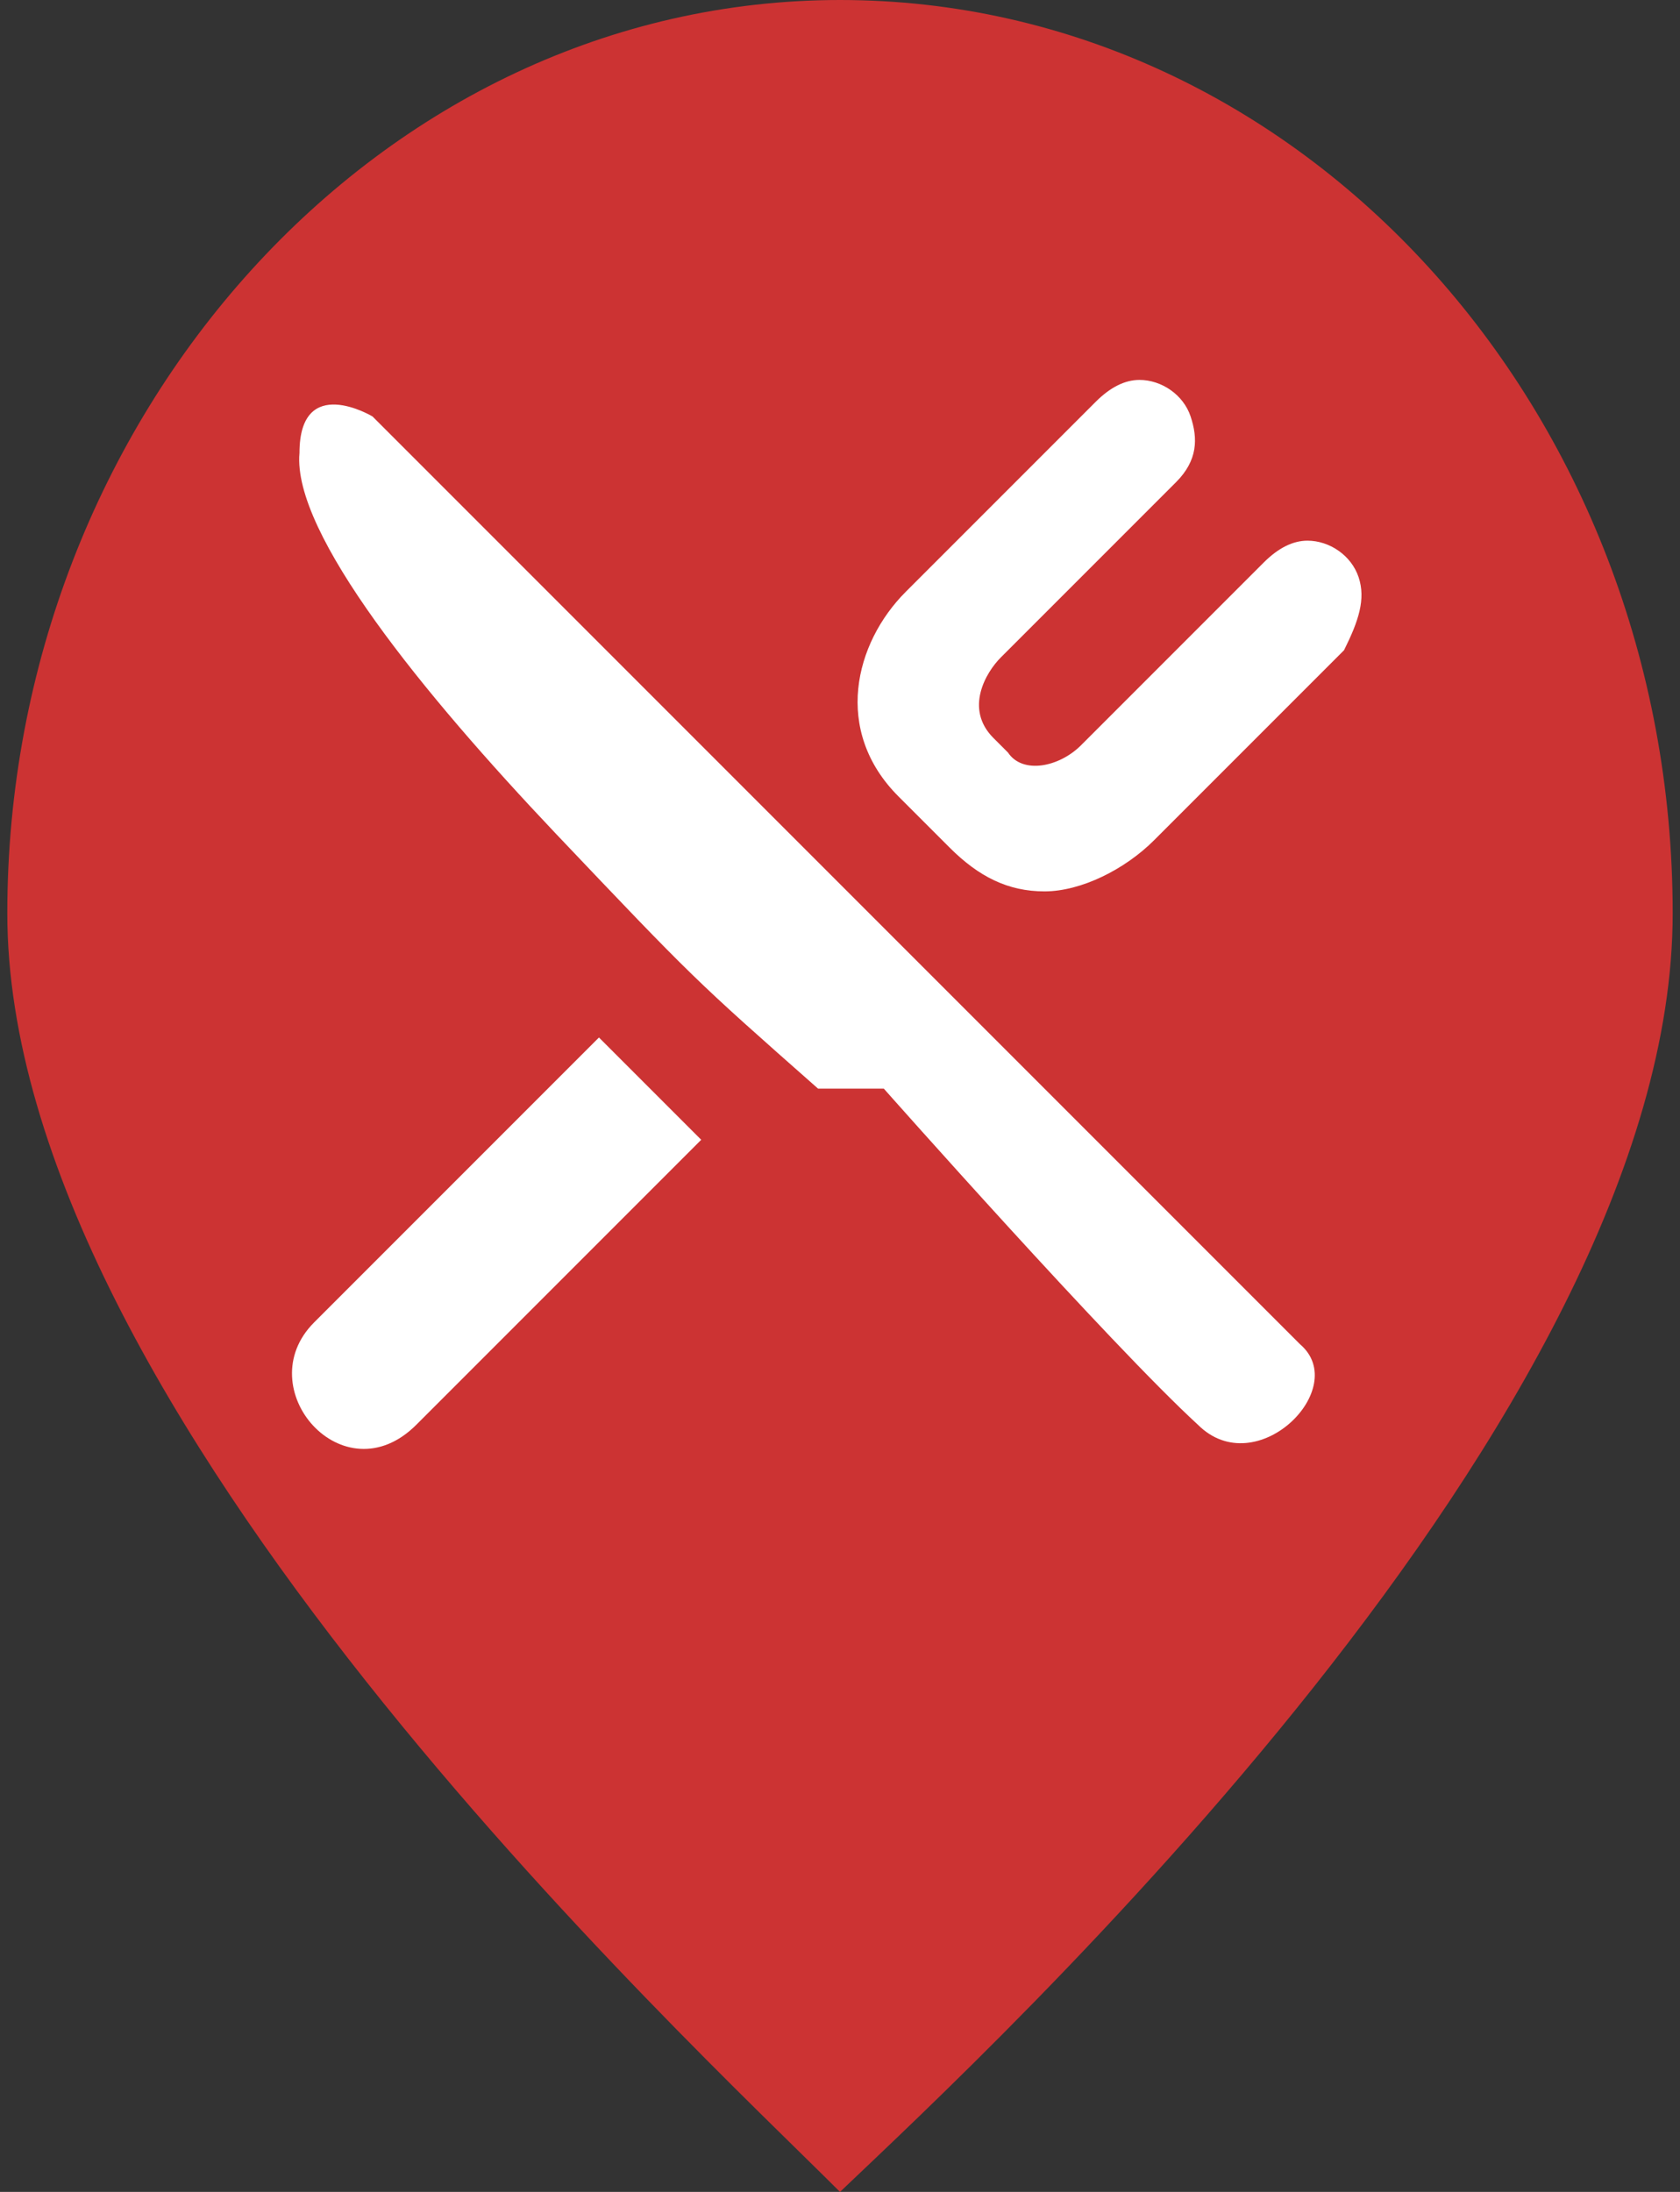 <?xml version="1.0" encoding="utf-8"?>
<!-- Generator: Adobe Illustrator 18.1.1, SVG Export Plug-In . SVG Version: 6.00 Build 0)  -->
<svg version="1.1" id="Calque_1" xmlns="http://www.w3.org/2000/svg" xmlns:xlink="http://www.w3.org/1999/xlink" x="0px" y="0px"
	 viewBox="286.1 405 23 30" enable-background="new 286.1 405 23 30" xml:space="preserve">
<rect x="286.1" y="405" width="23" height="30" fill="#333333" stroke="none"/>
<g id="Calque_2">
	<path fill="#CC3333" d="M309,417.5c0,6.9-9.3,15.5-11.4,17.5c-2.1-2.1-11.4-10.7-11.4-17.5s5.1-12.5,11.4-12.5S309,410.6,309,417.5
		z"/>
</g>
<g>
	<path fill="#FFFFFF" d="M291.2,410.7c0,0-1-0.6-1,0.5c-0.1,1.1,1.7,3.3,3.5,5.2c1.9,2,1.9,2,3.6,3.5l0.9,0c0,0,3.1,3.5,4.3,4.6
		c0.8,0.8,2.1-0.5,1.4-1.1L291.2,410.7z"/>
	<path fill="#FFFFFF" d="M290.4,423.1c-0.9,0.9,0.4,2.4,1.4,1.4s3.9-3.9,3.9-3.9l-1.4-1.4C294.3,419.2,291.3,422.2,290.4,423.1z"/>
	<path fill="#FFFFFF" d="M304.7,412.9c-0.1-0.3-0.4-0.5-0.7-0.5c-0.2,0-0.4,0.1-0.6,0.3l-2.5,2.5c-0.3,0.3-0.8,0.4-1,0.1l-0.2-0.2
		c-0.4-0.4-0.1-0.9,0.1-1.1l2.4-2.4c0.3-0.3,0.3-0.6,0.2-0.9c-0.1-0.3-0.4-0.5-0.7-0.5c-0.2,0-0.4,0.1-0.6,0.3l-2.6,2.6
		c-0.7,0.7-1,1.9-0.1,2.8c0.2,0.2,0.2,0.2,0.2,0.2c0,0,0.1,0.1,0.5,0.5c0.4,0.4,0.8,0.6,1.3,0.6c0.5,0,1.1-0.3,1.5-0.7l2.6-2.6
		C304.7,413.5,304.8,413.2,304.7,412.9z"/>
</g>
</svg>
